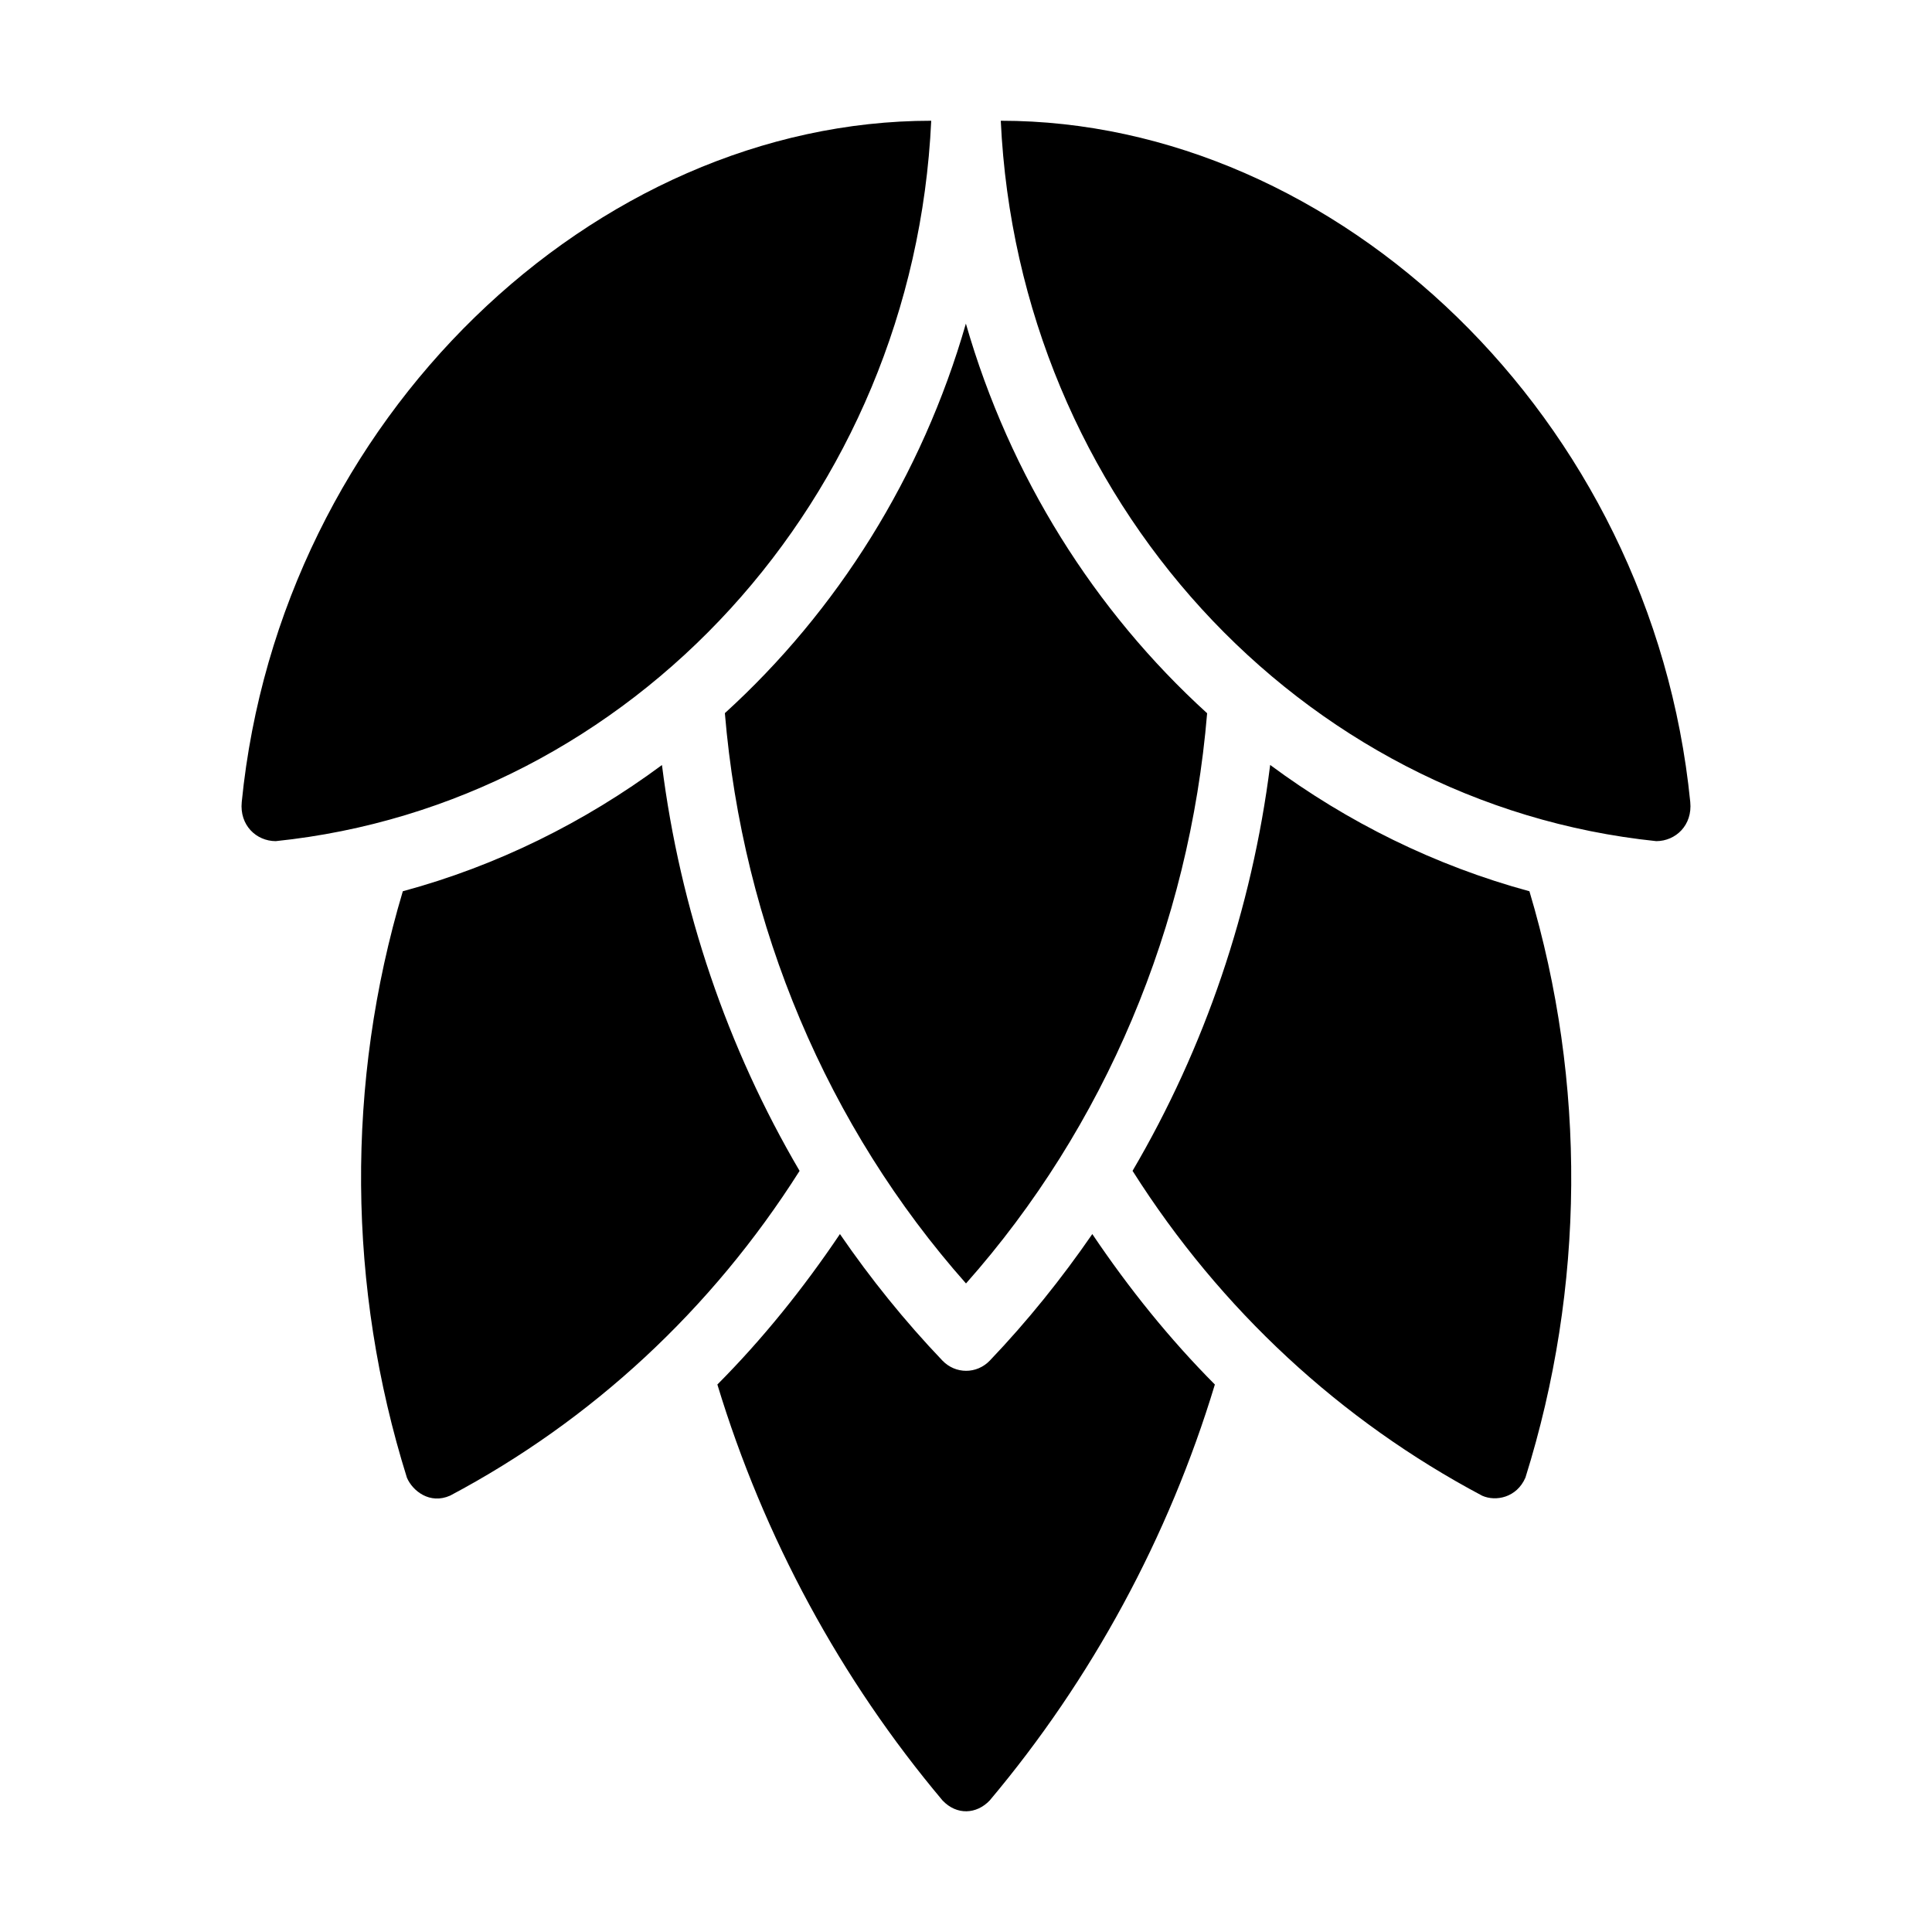 <svg height="16" viewBox="0 0 16 16" width="16" xmlns="http://www.w3.org/2000/svg"><path d="m2.283 9.034c-.161.001-.3.132-.281.324.317 3.185 2.928 5.642 5.71 5.642-.146-3.129-2.48-5.661-5.429-5.966zm4.673-3.254c.254-.37.537-.721.848-1.047.109-.114.285-.114.394 0 .311.326.593.677.848 1.047.303-.45.64-.869 1.015-1.246-.383-1.266-1.022-2.443-1.865-3.445-.109-.114-.272-.124-.39 0-.843 1.002-1.481 2.179-1.865 3.445.375.377.712.796 1.015 1.246zm-1.474 3.885c.151-1.197.541-2.342 1.14-3.362-0-0-.001-.001-.001-.001-.728-1.149-1.722-2.067-2.893-2.688-.169-.075-.311.039-.358.148-.493 1.574-.508 3.271-.034 4.857.781.211 1.505.571 2.147 1.046zm4.515.429c-.147-1.764-.847-3.426-1.997-4.723-1.149 1.297-1.849 2.959-1.997 4.723.93.846 1.632 1.96 1.996 3.226.364-1.266 1.067-2.38 1.997-3.226zm-.618-3.791c.599 1.02.989 2.165 1.14 3.362.641-.475 1.366-.834 2.147-1.046.474-1.586.46-3.282-.033-4.856-.072-.166-.245-.2-.358-.15-1.171.621-2.166 1.539-2.894 2.688-0.0.001-.001.001-.001.001zm4.338 2.731c-2.949.305-5.283 2.836-5.429 5.966 2.783 0 5.393-2.457 5.71-5.642.019-.192-.12-.323-.281-.324z" transform="matrix(1 0 0 -1 0 16)"/></svg>